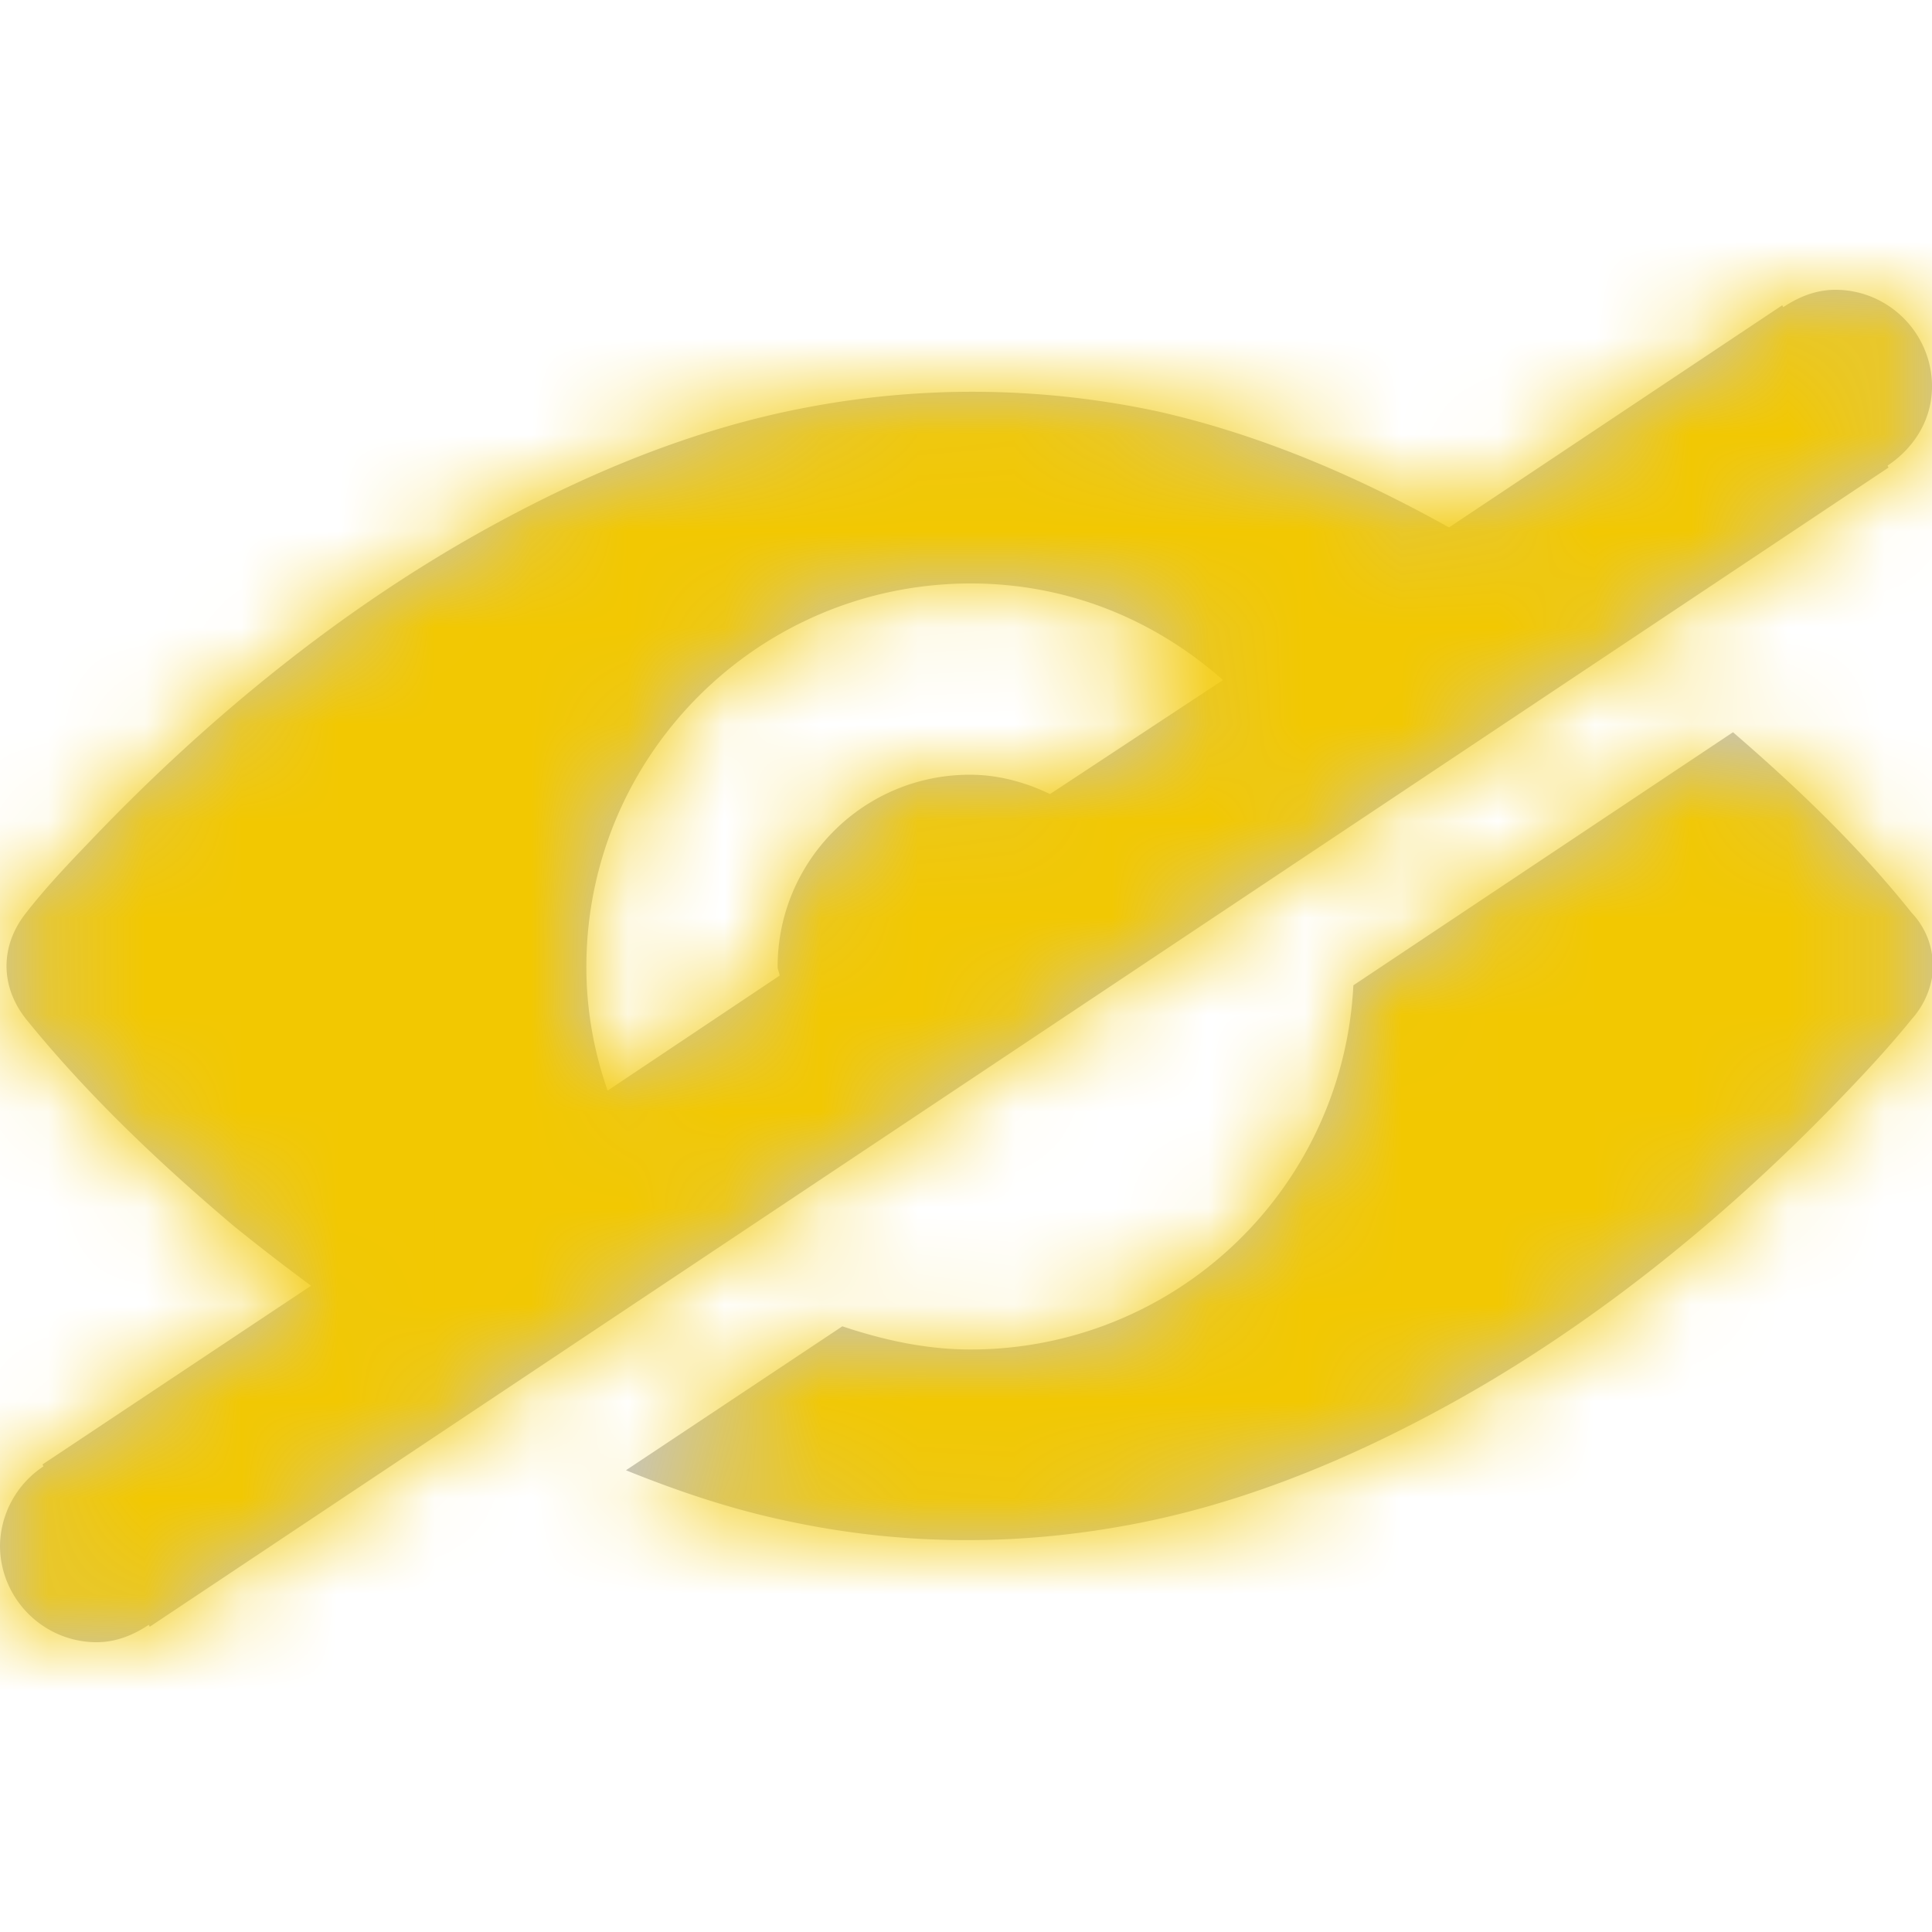 <svg xmlns="http://www.w3.org/2000/svg" xmlns:xlink="http://www.w3.org/1999/xlink" width="20" height="20" viewBox="0 0 20 20">
    <defs>
        <path id="a" d="M20 9.96v-.08a.794.794 0 0 0-.21-.43c-.55-.69-1.19-1.3-1.85-1.87l-3.93 2.62a3.966 3.966 0 0 1-3.96 3.77c-.47 0-.91-.1-1.33-.24l-2.24 1.49c.52.21 1.05.39 1.6.51 1.21.27 2.43.28 3.64.05 1.11-.21 2.17-.64 3.17-1.18 1.56-.84 2.99-2 4.23-3.3.23-.24.46-.49.67-.75a.87.87 0 0 0 .21-.43v-.16zm-.46-5.14c.27-.18.46-.47.46-.82 0-.55-.45-1-1-1-.21 0-.39.08-.54.18l-.01-.02L15 5.46c-.95-.53-1.95-.96-3.01-1.2a9.158 9.158 0 0 0-3.65-.04c-1.11.21-2.17.64-3.17 1.18-1.56.84-2.99 2-4.23 3.3-.23.24-.46.48-.67.75-.27.34-.27.76 0 1.1.64.79 1.39 1.5 2.16 2.15.26.21.52.41.79.61L.44 15.16l.01.02A1 1 0 0 0 0 16c0 .55.45 1 1 1 .21 0 .39-.08.54-.18l.01.02 18-12-.01-.02zm-8.67 3.4c-.25-.12-.53-.2-.83-.2-1.1 0-1.99.89-1.99 1.99 0 .03.02.06.02.09l-1.78 1.19c-.14-.4-.22-.83-.22-1.28 0-2.19 1.78-3.97 3.98-3.97 1.01 0 1.91.38 2.61 1l-1.79 1.18z"/>
    </defs>
    <g fill="none" fill-rule="evenodd">
        <mask id="b" fill="#fff">
            <use xlink:href="#a"/>
        </mask>
        <use fill="#C5C5C5" fill-rule="nonzero" xlink:href="#a"/>
        <g fill="#F2C801" mask="url(#b)">
            <path d="M0 0h41v42H0z"/>
        </g>
    </g>
</svg>
